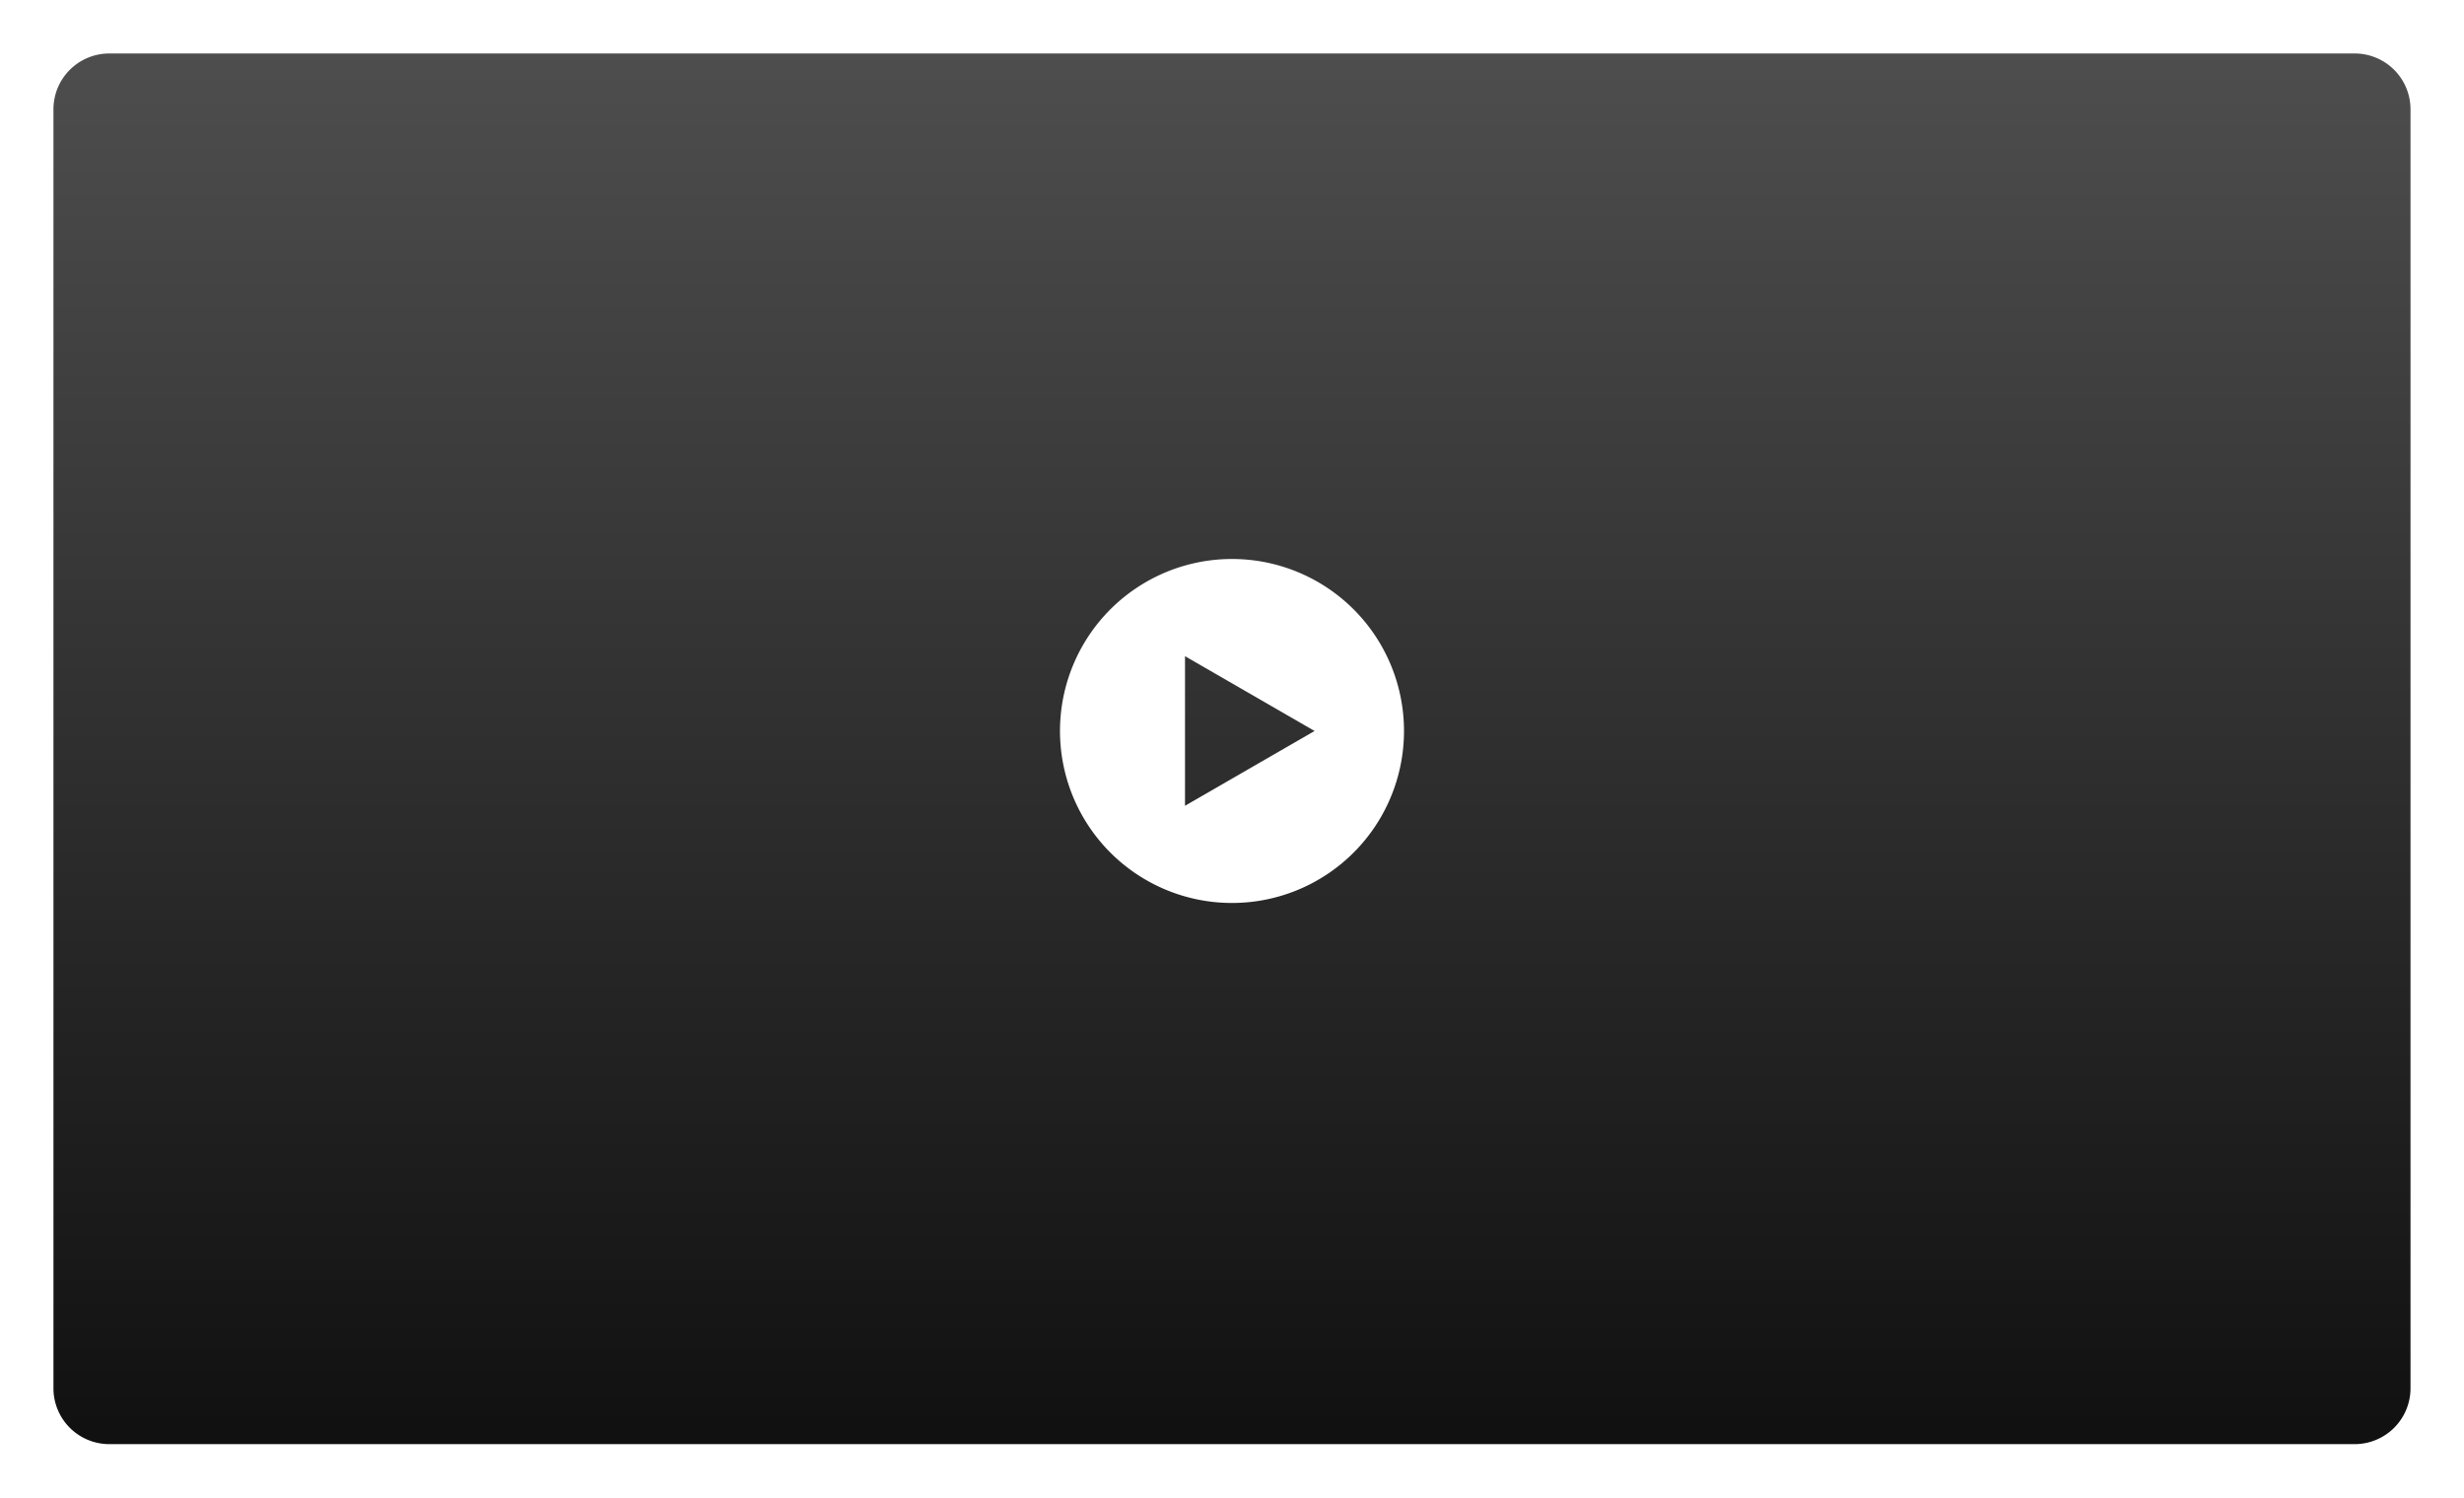 <svg xmlns="http://www.w3.org/2000/svg" xmlns:xlink="http://www.w3.org/1999/xlink" width="414.731" height="252.09" viewBox="0 0 414.731 252.09">
  <defs>
    <linearGradient id="linear-gradient" x1="0.5" x2="0.5" y2="1" gradientUnits="objectBoundingBox">
      <stop offset="0" stop-color="#4e4e4e"/>
      <stop offset="1" stop-color="#101010"/>
    </linearGradient>
    <filter id="Tracé_30" x="0" y="0" width="414.731" height="252.09" filterUnits="userSpaceOnUse">
      <feOffset dy="3" input="SourceAlpha"/>
      <feGaussianBlur stdDeviation="3" result="blur"/>
      <feFlood flood-opacity="0.161"/>
      <feComposite operator="in" in2="blur"/>
      <feComposite in="SourceGraphic"/>
    </filter>
  </defs>
  <g id="Groupe_162255" data-name="Groupe 162255" transform="translate(-412.633 -425)">
    <g transform="matrix(1, 0, 0, 1, 412.63, 425)" filter="url(#Tracé_30)">
      <path id="Tracé_30-2" data-name="Tracé 30" d="M9.4,0H387.33a9.4,9.4,0,0,1,9.4,9.4V224.689a9.4,9.4,0,0,1-9.4,9.4H9.4a9.4,9.4,0,0,1-9.4-9.4V9.4A9.4,9.4,0,0,1,9.4,0Z" transform="translate(9 6)" fill="url(#linear-gradient)"/>
    </g>
    <g id="play-button" transform="translate(591.049 519.094)">
      <g id="Groupe_24" data-name="Groupe 24">
        <path id="Tracé_30-3" data-name="Tracé 30" d="M28.951,0A28.951,28.951,0,1,0,57.9,28.951,28.951,28.951,0,0,0,28.951,0Zm-7.91,41.543V16.359l21.81,12.592Z" fill="#fff"/>
      </g>
    </g>
  </g>
</svg>
